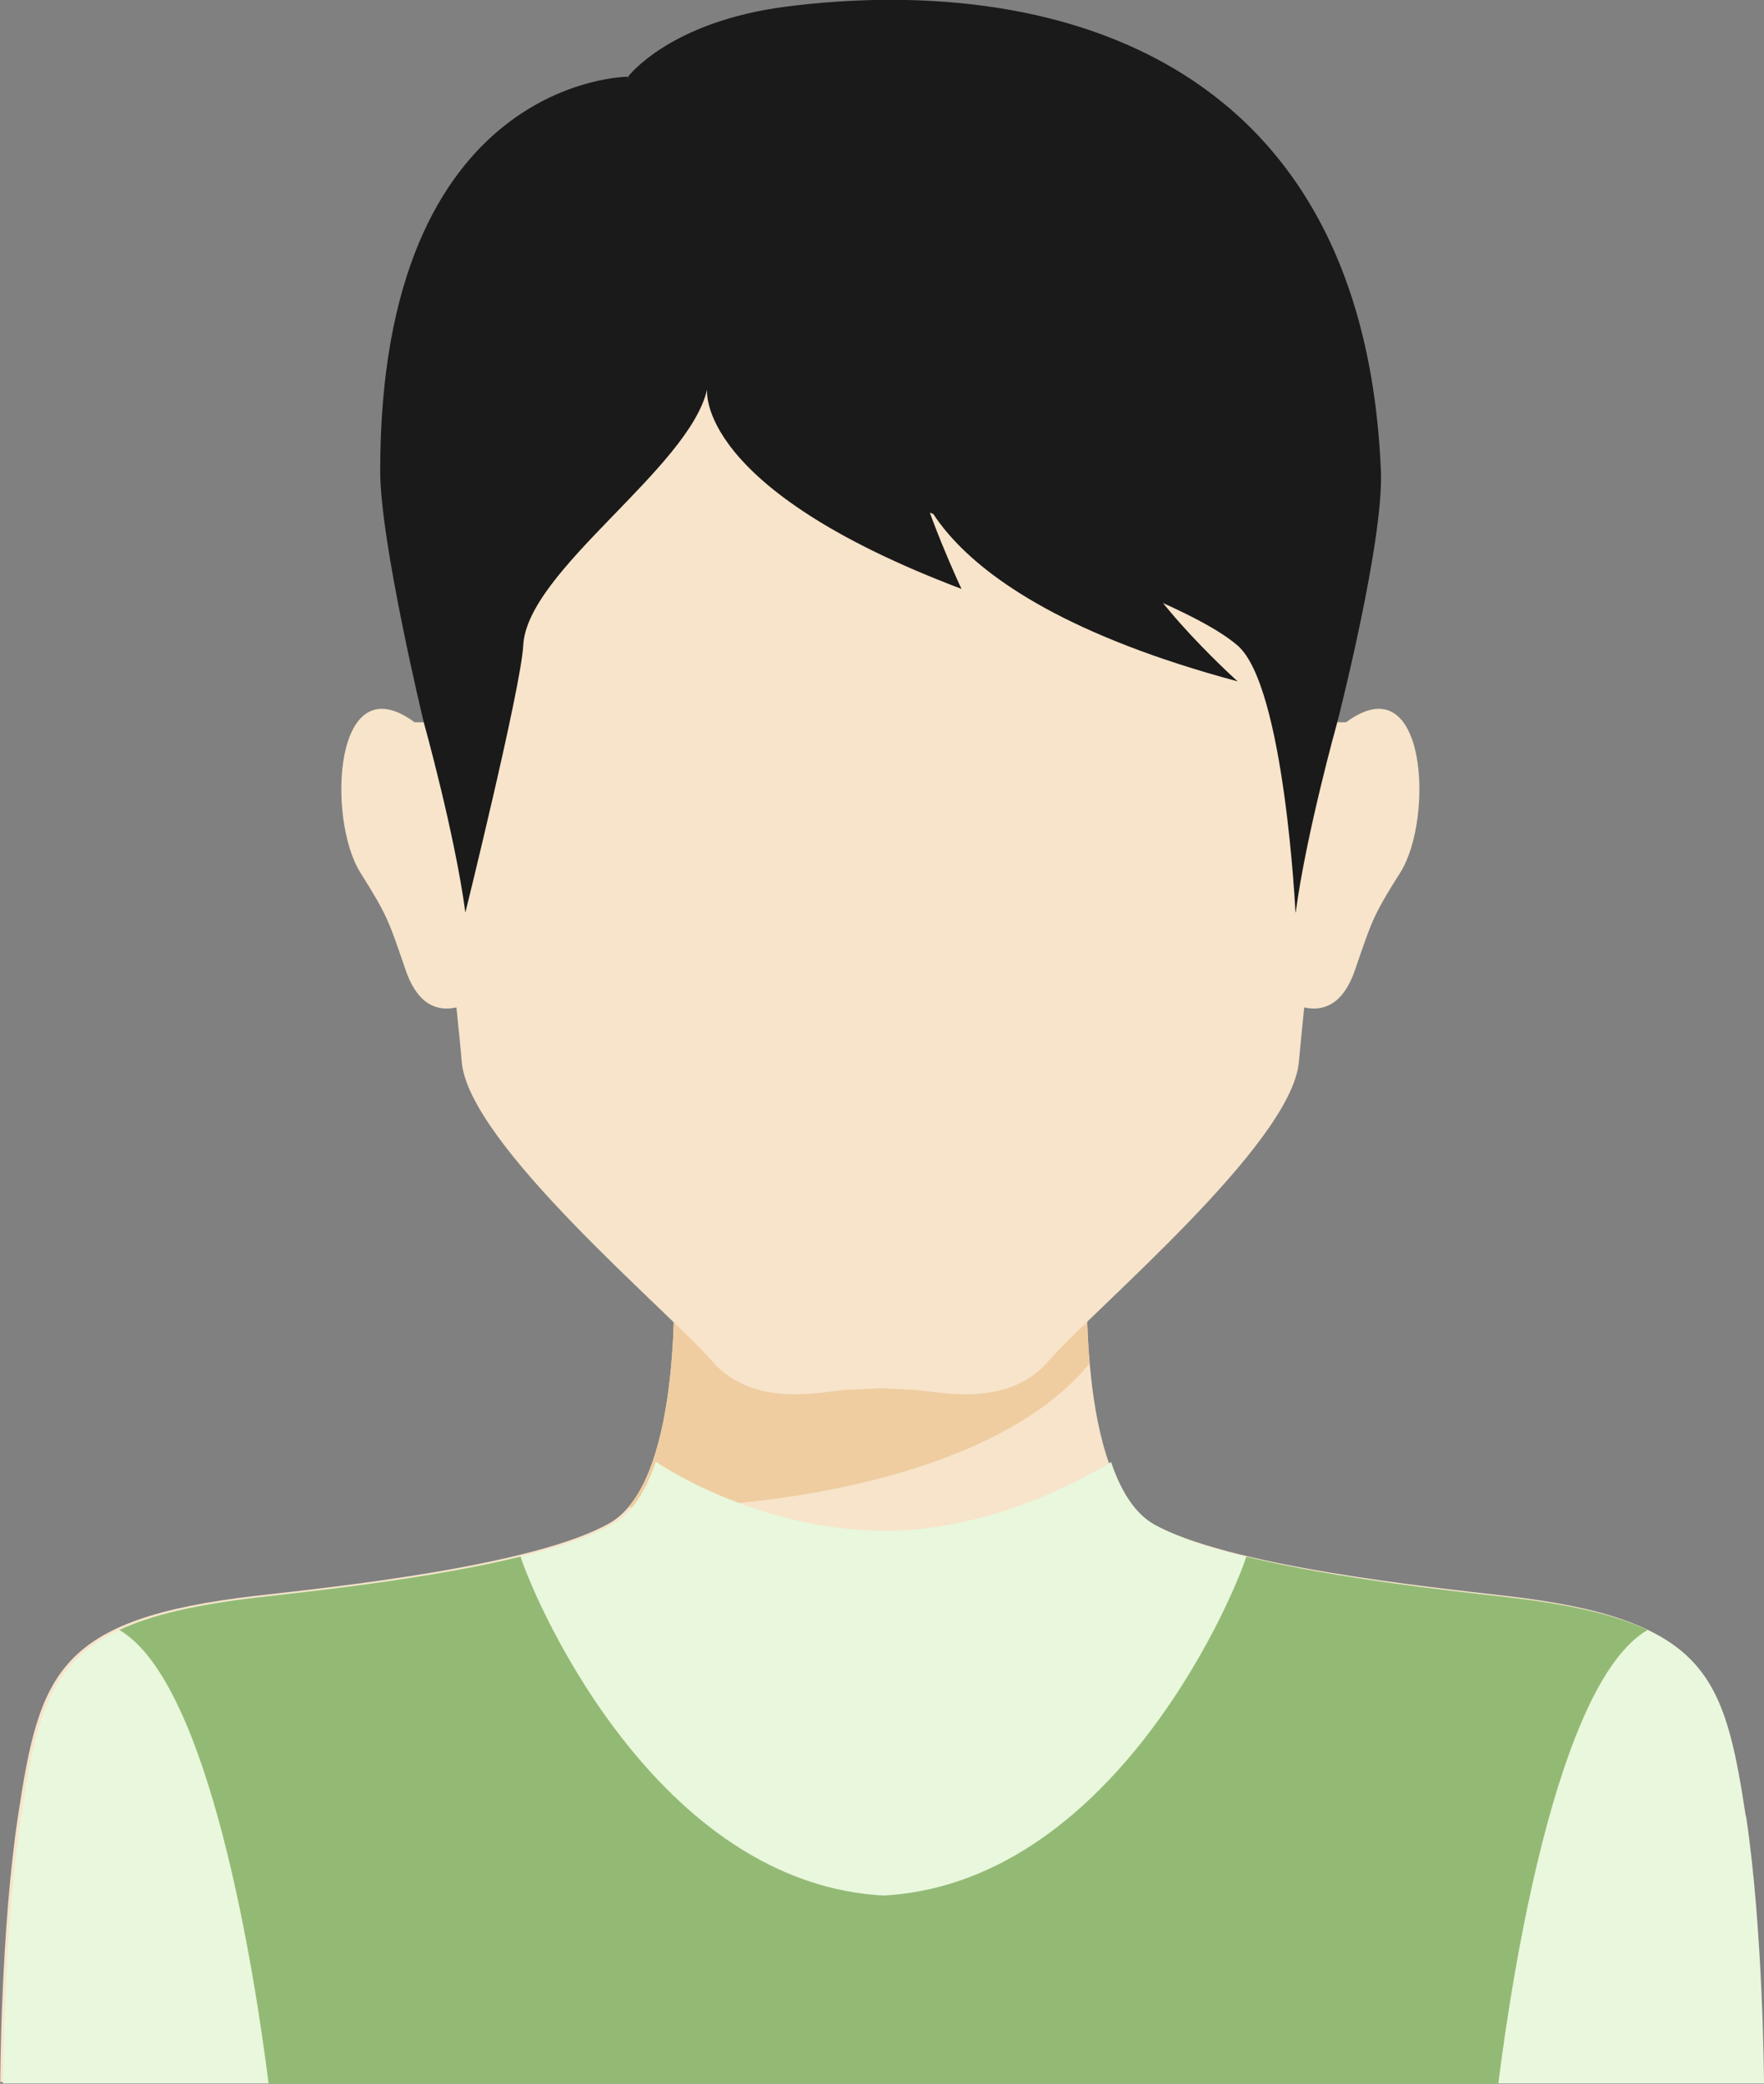 <?xml version="1.0" encoding="UTF-8"?><svg xmlns="http://www.w3.org/2000/svg" viewBox="0 0 72.89 86.09"><rect x="0" y="0" width="72.89" height="86.09" fill="#808080" stroke="none"/><defs><style>.d{fill:#efcda1;}.e{fill:#93ba75;}.f{fill:#e9f7dc;}.g{fill:#1a1a1a;}.h{fill:#f7e4ca;}</style></defs><g id="a"/><g id="b"><g id="c"><g><g><path class="h" d="M72.02,74.99c-.89-5.89-1.64-8.12-9.81-9.06-3.09-.36-11.51-1.22-14.64-3.01-3.13-1.79-2.63-10.74-2.63-10.74H27.83s.5,8.95-2.63,10.74c-3.13,1.79-11.55,2.66-14.64,3.01-8.17,.95-8.92,3.17-9.81,9.06-.72,4.72-.74,11.03-.74,11.03H72.76s-.03-6.31-.75-11.03Z"/><path class="d" d="M25.95,62.28h0c5.66,.13,15.21-1.22,19.07-5.95,0,0,0-.01,0-.02-.07-.83-.1-1.61-.11-2.27h0c0-.22,0-.42,0-.61v-.02c0-.18,0-.35,0-.49v-.02c0-.14,0-.27,.01-.38h0c0-.11,0-.19,0-.25v-.09H27.83s.41,7.43-1.88,10.1Z"/><path class="h" d="M55.64,29.84h-.38c.16-1.31,.32-2.6,.48-3.82,.82-6.32,2.68-24.77-19.36-24.77S16.2,19.71,17.03,26.02c.16,1.22,.32,2.51,.48,3.82h-.38c-3.35-2.48-3.63,4-2.24,6.21,1.16,1.84,1.18,2.03,1.88,4.05,.52,1.49,1.37,1.68,2.09,1.52,.09,.88,.17,1.65,.22,2.26,.31,3.41,8.49,10.23,10.35,12.36,1.74,2,4.64,1.22,5.56,1.18,.94-.04,1.38-.07,1.38-.07,0,0,.45,.02,1.39,.07,.93,.04,3.83,.82,5.56-1.18,1.85-2.14,10.04-8.96,10.35-12.36,.06-.61,.13-1.38,.22-2.26,.71,.16,1.57-.03,2.09-1.52,.7-2.02,.72-2.22,1.88-4.05,1.4-2.21,1.11-8.69-2.24-6.21Z"/></g><path class="g" d="M19.23,37.7s2.3-9.3,2.39-11.03c.15-3.1,6.86-7.31,7.6-10.59,.47-2.08-3.27-12.91-3.27-12.91,0,0-10.25,0-10.24,16.3,0,2.92,1.8,10.37,1.8,10.37,0,0,1.28,4.58,1.72,7.86Z"/><path class="g" d="M53.53,37.7s-.45-9.35-2.39-11.03c-3.58-3.1-21.18-7.31-21.92-10.59-.47-2.08-3.27-12.91-3.27-12.91,0,0,1.7-2.28,6.56-2.9,10.59-1.34,23.82,1.74,24.55,19.19,.12,2.92-1.8,10.37-1.8,10.37,0,0-1.28,4.58-1.72,7.86Z"/><path class="g" d="M29.22,16.08s-.56,4.06,10.51,8.25c0,0-1.56-3.31-2.01-5.48,0,0-.45,5.58,13.42,9.3,0,0-4.77-4.29-4.62-6.26,.15-1.97-11.93-11.63-11.93-11.63l-5.37,5.82Z"/><path class="f" d="M72.14,75.05c-.9-5.89-1.64-8.12-9.81-9.06-3.09-.36-11.51-1.22-14.64-3.01-.82-.47-1.39-1.42-1.78-2.58,0,0-4.4,2.87-9.39,2.84-5.36-.03-9.42-2.85-9.42-2.85h0c-.4,1.16-.96,2.12-1.78,2.58-3.13,1.79-11.55,2.66-14.64,3.01-8.17,.95-8.92,3.17-9.81,9.06-.72,4.72-.75,11.03-.75,11.03H72.89s-.03-6.31-.74-11.03Z"/><path class="e" d="M21.51,64.31c-3.77,.92-8.64,1.43-10.83,1.68-2.57,.3-4.41,.72-5.75,1.35,3.77,2.19,5.62,14.39,6.17,18.75h25.4l.65-7.76c-9.75,0-14.98-11.98-15.64-14.02Z"/><path class="e" d="M51.49,64.31c3.77,.92,8.64,1.43,10.84,1.68,2.57,.3,4.41,.72,5.75,1.35-3.77,2.19-5.62,14.39-6.17,18.75h-25.4l-.65-7.76c9.75,0,14.98-11.98,15.64-14.02Z"/></g></g></g></svg>